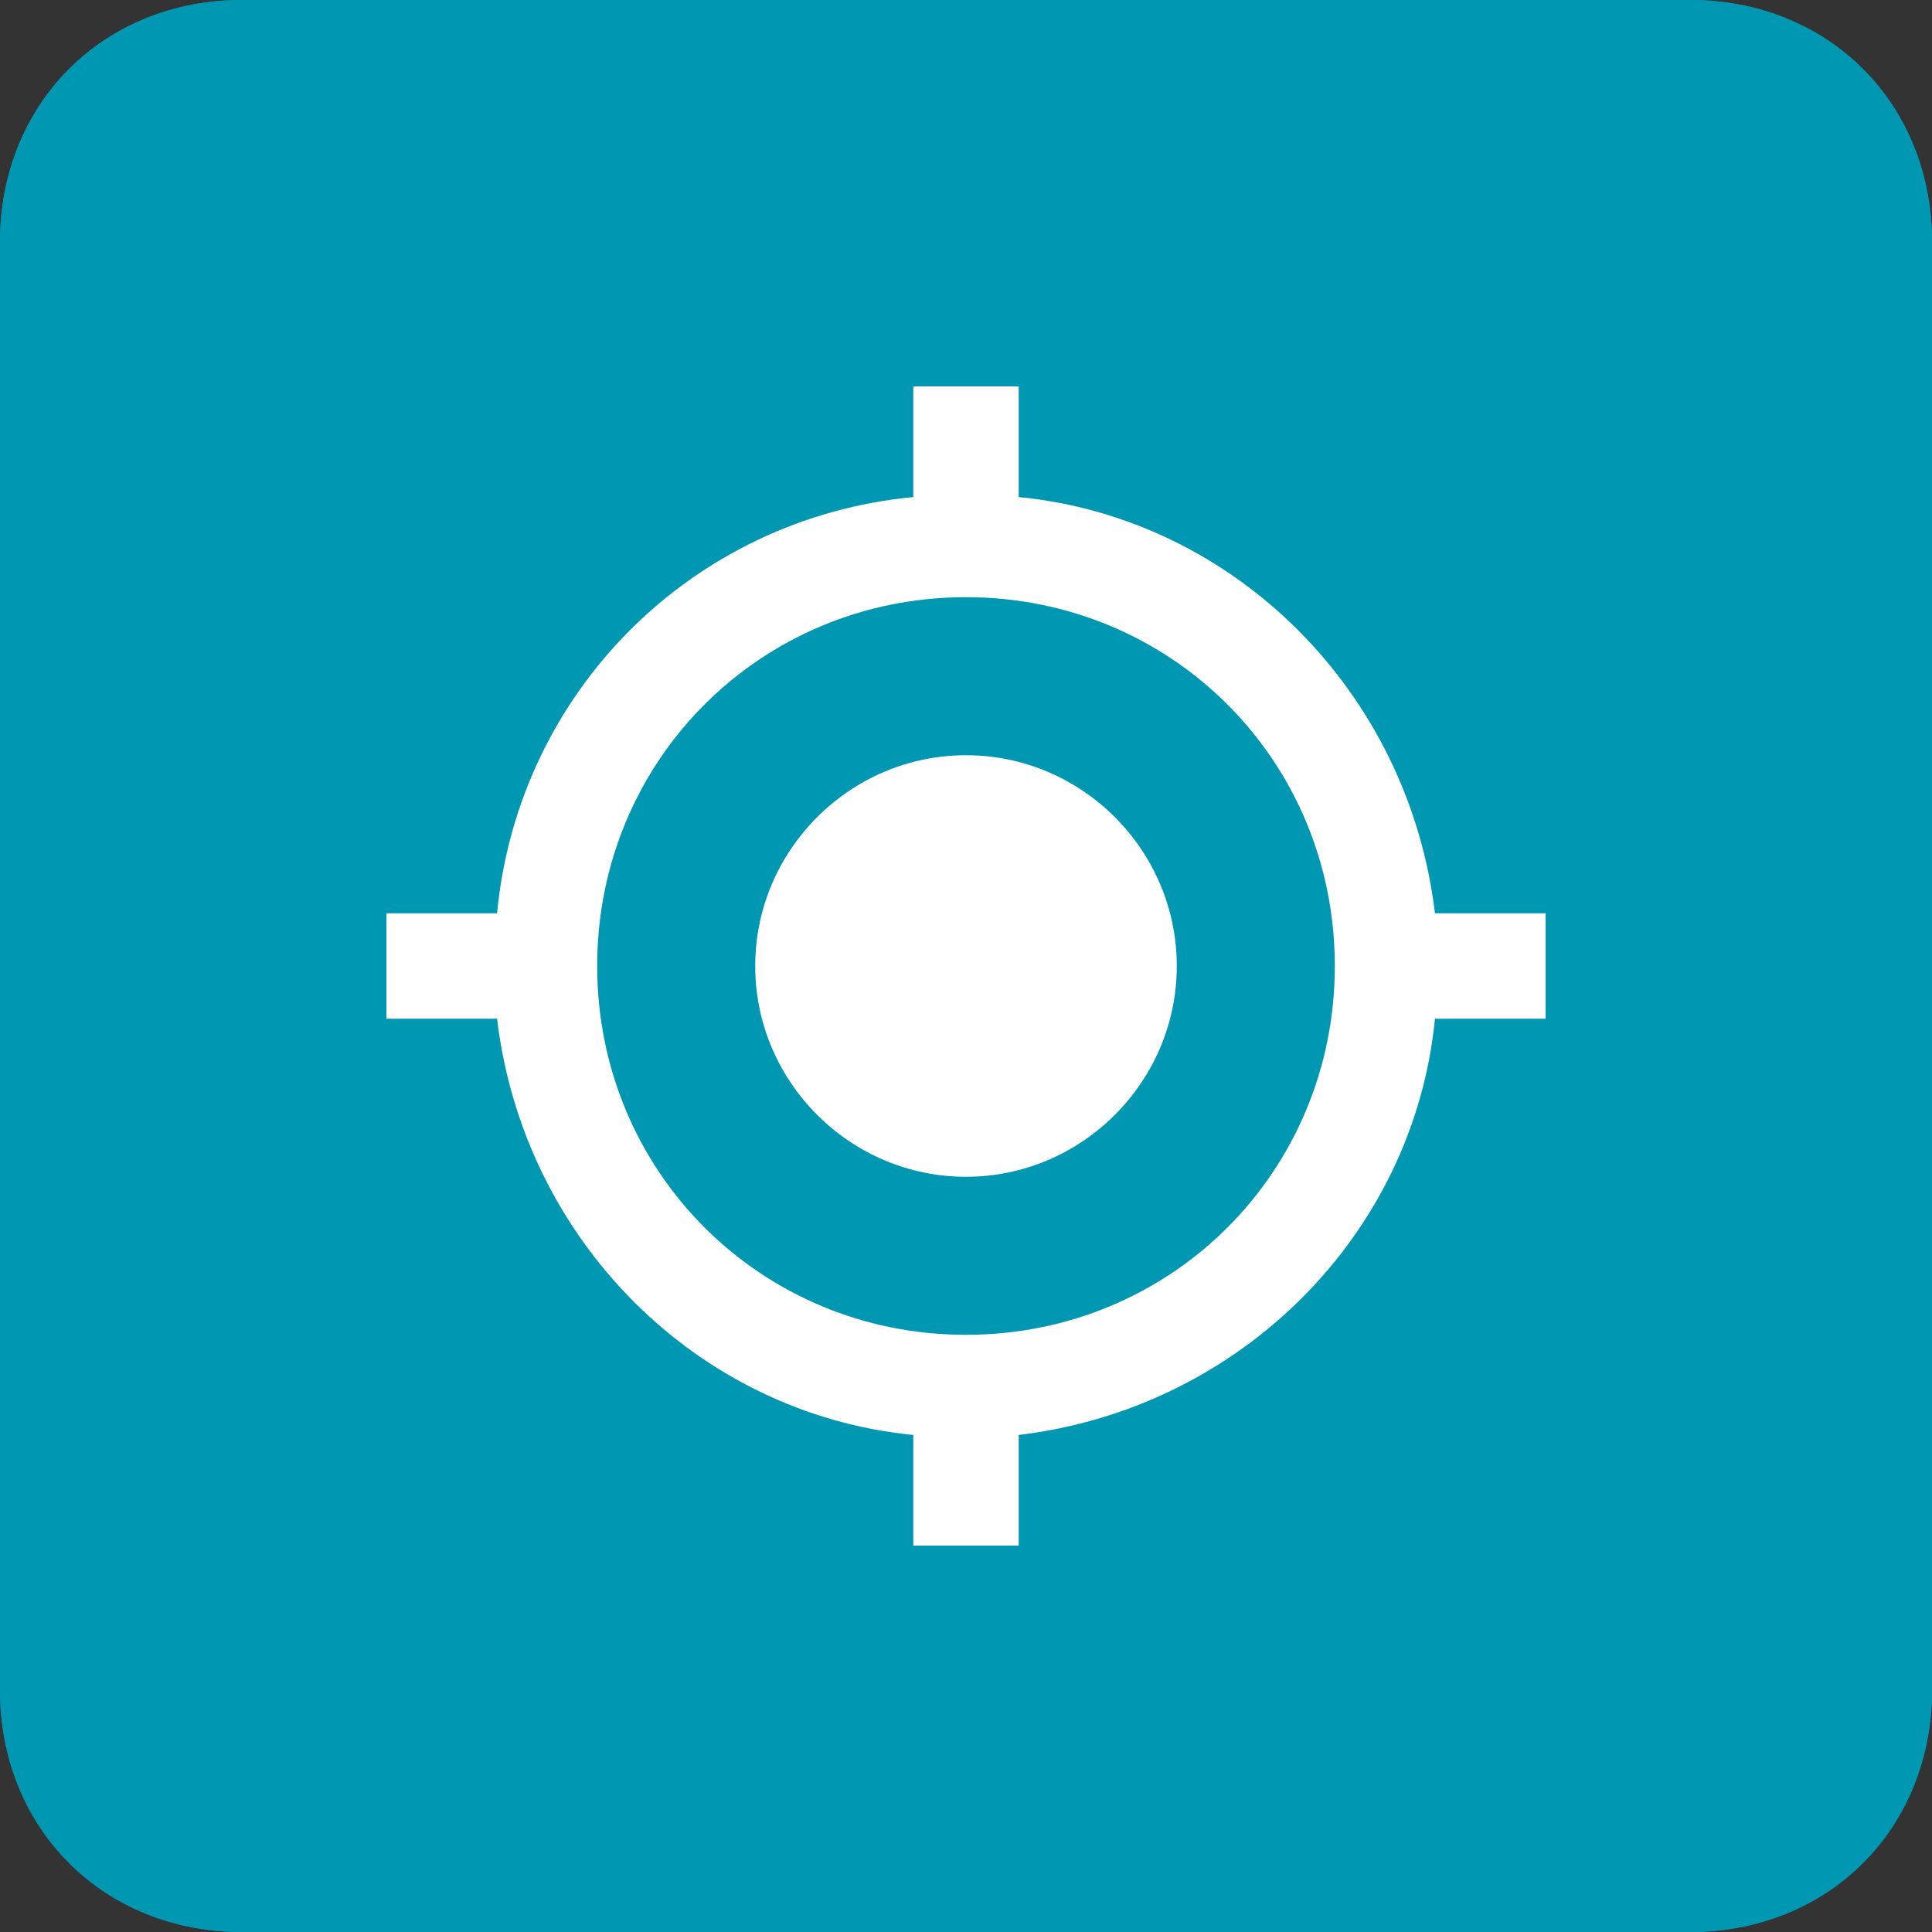 <?xml version="1.0" encoding="utf-8"?>
<svg width="40px" height="40px" viewBox="0 0 40 40" version="1.1" xmlns:xlink="http://www.w3.org/1999/xlink" xmlns="http://www.w3.org/2000/svg">
  <rect x="0" y="0" width="40" height="40" fill="#333333" stroke="none"/>
  <desc>Created with Lunacy</desc>
  <defs>
    <path d="M5 0L35 0Q35.128 0 35.255 0.006Q35.383 0.012 35.509 0.023Q35.635 0.035 35.759 0.052Q35.884 0.07 36.007 0.093Q36.13 0.116 36.252 0.145Q36.373 0.174 36.492 0.209Q36.611 0.243 36.727 0.283Q36.844 0.323 36.958 0.369Q37.072 0.415 37.184 0.466Q37.295 0.517 37.403 0.573Q37.511 0.629 37.616 0.691Q37.721 0.753 37.822 0.819Q37.924 0.886 38.022 0.957Q38.119 1.029 38.213 1.105Q38.307 1.181 38.396 1.262Q38.486 1.343 38.571 1.429Q38.657 1.514 38.738 1.604Q38.819 1.693 38.895 1.787Q38.971 1.881 39.043 1.978Q39.114 2.076 39.181 2.178Q39.248 2.279 39.309 2.384Q39.37 2.489 39.427 2.597Q39.483 2.705 39.534 2.816Q39.585 2.928 39.631 3.042Q39.677 3.156 39.717 3.272Q39.757 3.389 39.791 3.508Q39.826 3.627 39.855 3.749Q39.884 3.87 39.907 3.993Q39.93 4.116 39.948 4.241Q39.965 4.365 39.977 4.491Q39.988 4.618 39.994 4.745Q40 4.872 40 5L40 35Q40 35.128 39.994 35.255Q39.988 35.383 39.977 35.509Q39.965 35.635 39.948 35.759Q39.93 35.884 39.907 36.007Q39.884 36.13 39.855 36.252Q39.826 36.373 39.791 36.492Q39.757 36.611 39.717 36.727Q39.677 36.844 39.631 36.958Q39.585 37.072 39.534 37.184Q39.483 37.295 39.427 37.403Q39.37 37.511 39.309 37.616Q39.248 37.721 39.181 37.822Q39.114 37.924 39.043 38.022Q38.971 38.119 38.895 38.213Q38.819 38.307 38.738 38.396Q38.657 38.486 38.571 38.571Q38.486 38.657 38.396 38.738Q38.307 38.819 38.213 38.895Q38.119 38.971 38.022 39.043Q37.924 39.114 37.822 39.181Q37.721 39.248 37.616 39.309Q37.511 39.37 37.403 39.427Q37.295 39.483 37.184 39.534Q37.072 39.585 36.958 39.631Q36.844 39.677 36.727 39.717Q36.611 39.757 36.492 39.791Q36.373 39.826 36.252 39.855Q36.13 39.884 36.007 39.907Q35.884 39.93 35.759 39.948Q35.635 39.965 35.509 39.977Q35.383 39.988 35.255 39.994Q35.128 40 35 40L5 40Q4.872 40 4.745 39.994Q4.618 39.988 4.491 39.977Q4.365 39.965 4.241 39.948Q4.116 39.93 3.993 39.907Q3.87 39.884 3.749 39.855Q3.627 39.826 3.508 39.791Q3.389 39.757 3.272 39.717Q3.156 39.677 3.042 39.631Q2.928 39.585 2.816 39.534Q2.705 39.483 2.597 39.427Q2.489 39.37 2.384 39.309Q2.279 39.248 2.178 39.181Q2.076 39.114 1.978 39.043Q1.881 38.971 1.787 38.895Q1.693 38.819 1.604 38.738Q1.514 38.657 1.429 38.571Q1.343 38.486 1.262 38.396Q1.181 38.307 1.105 38.213Q1.029 38.119 0.957 38.022Q0.886 37.924 0.819 37.822Q0.753 37.721 0.691 37.616Q0.629 37.511 0.573 37.403Q0.517 37.295 0.466 37.184Q0.415 37.072 0.369 36.958Q0.323 36.844 0.283 36.727Q0.243 36.611 0.209 36.492Q0.174 36.373 0.145 36.252Q0.116 36.13 0.093 36.007Q0.07 35.884 0.052 35.759Q0.035 35.635 0.023 35.509Q0.012 35.383 0.006 35.255Q0 35.128 0 35L0 5Q0 4.872 0.006 4.745Q0.012 4.618 0.023 4.491Q0.035 4.365 0.052 4.241Q0.07 4.116 0.093 3.993Q0.116 3.87 0.145 3.749Q0.174 3.627 0.209 3.508Q0.243 3.389 0.283 3.272Q0.323 3.156 0.369 3.042Q0.415 2.928 0.466 2.816Q0.517 2.705 0.573 2.597Q0.629 2.489 0.691 2.384Q0.753 2.279 0.819 2.178Q0.886 2.076 0.957 1.978Q1.029 1.881 1.105 1.787Q1.181 1.693 1.262 1.604Q1.343 1.514 1.429 1.429Q1.514 1.343 1.604 1.262Q1.693 1.181 1.787 1.105Q1.881 1.029 1.978 0.957Q2.076 0.886 2.178 0.819Q2.279 0.753 2.384 0.691Q2.489 0.629 2.597 0.573Q2.705 0.517 2.816 0.466Q2.928 0.415 3.042 0.369Q3.156 0.323 3.272 0.283Q3.389 0.243 3.508 0.209Q3.627 0.174 3.749 0.145Q3.87 0.116 3.993 0.093Q4.116 0.07 4.241 0.052Q4.365 0.035 4.491 0.023Q4.618 0.012 4.745 0.006Q4.872 0 5 0Z" id="path_1" />
    <clipPath id="clip_1">
      <use xlink:href="#path_1" />
    </clipPath>
  </defs>
  <g id="Group-5">
    <g id="Rectangle-7">
      <use stroke="none" fill="#0097B3" xlink:href="#path_1" />
      <g clip-path="url(#clip_1)">
        <use xlink:href="#path_1" fill="none" stroke="#0097B3" stroke-width="4" />
      </g>
    </g>
    <g id="gps-fixed-indicator" transform="translate(8 8)">
      <path d="M12 7.636C9.6 7.636 7.636 9.6 7.636 12C7.636 14.4 9.6 16.364 12 16.364C14.4 16.364 16.364 14.4 16.364 12C16.364 9.6 14.4 7.636 12 7.636ZM21.709 10.909C21.164 6.327 17.564 2.727 13.091 2.291L13.091 0L10.909 0L10.909 2.291C6.327 2.727 2.727 6.327 2.291 10.909L0 10.909L0 13.091L2.291 13.091C2.836 17.673 6.436 21.273 10.909 21.709L10.909 24L13.091 24L13.091 21.709C17.673 21.164 21.273 17.564 21.709 13.091L24 13.091L24 10.909L21.709 10.909ZM12 19.636C7.745 19.636 4.364 16.255 4.364 12C4.364 7.745 7.745 4.364 12 4.364C16.255 4.364 19.636 7.745 19.636 12C19.636 16.255 16.255 19.636 12 19.636Z" id="Shape" fill="#FFFFFF" stroke="none" />
    </g>
  </g>
</svg>